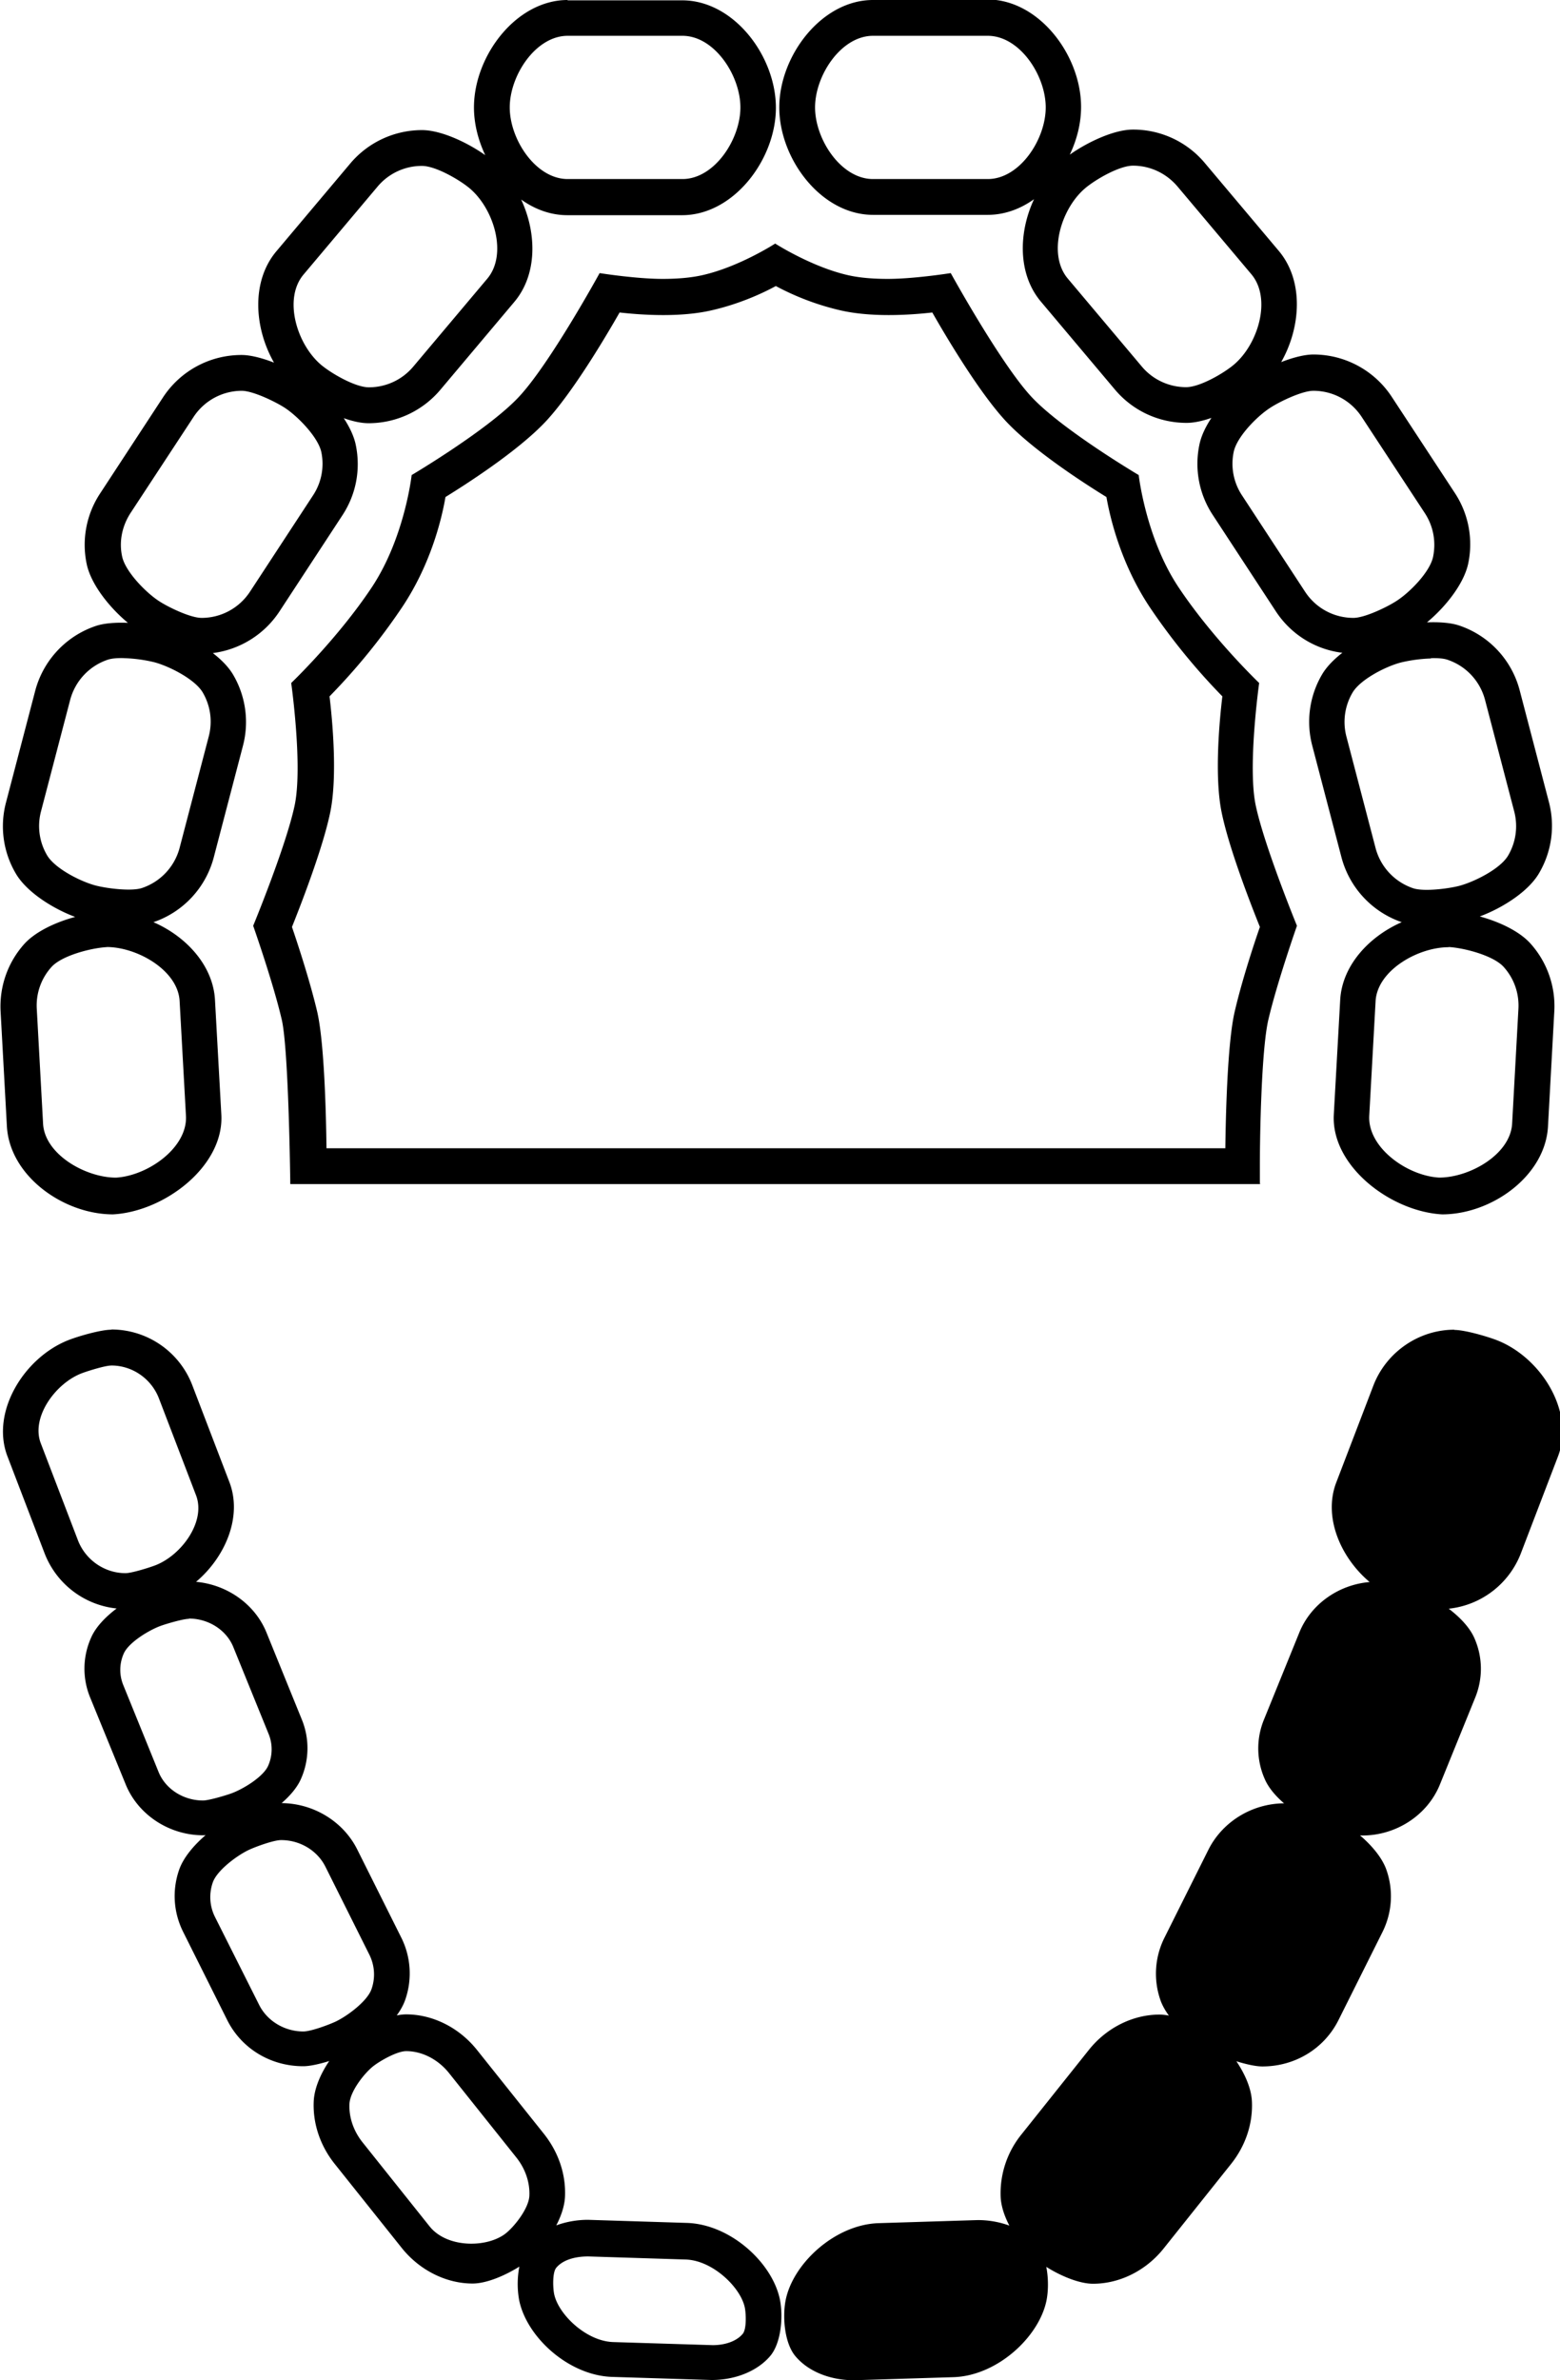 <svg width="65.4" height="99.7" version="1.0" viewBox="0 0 65.4 99.7" xml:space="preserve" xmlns="http://www.w3.org/2000/svg"><path d="M4.67 55.7c-.443 0-1.37.269-1.78.428-1.86.716-3.29 3-2.58 4.87l1.56 4.07a3.641 3.641 0 0 0 3.02 2.31c-.471.355-.88.781-1.07 1.22a3.17 3.17 0 0 0-.04 2.51l1.49 3.64c.518 1.27 1.82 2.13 3.25 2.13.03 0 .066-.004.1-.006-.5.428-.933.945-1.11 1.45-.3.864-.239 1.79.172 2.61l1.84 3.68c.598 1.2 1.82 1.94 3.19 1.94.285 0 .693-.095 1.09-.217-.358.527-.626 1.14-.65 1.69-.042.926.272 1.86.881 2.62l2.81 3.52c.745.931 1.86 1.49 2.97 1.49.591 0 1.38-.344 1.96-.709a3.83 3.83 0 0 0-.011 1.39c.3 1.54 2.06 3.17 3.9 3.23l4.17.13c1 0 1.93-.374 2.47-1.02.445-.543.536-1.62.398-2.33-.301-1.54-2.06-3.17-3.9-3.23l-4.15-.13c-.467 0-.921.083-1.33.234.209-.4.35-.822.367-1.21.04-.926-.27-1.85-.88-2.62l-2.81-3.52c-.744-.932-1.85-1.49-2.97-1.49-.122 0-.256.016-.394.043.156-.214.28-.435.355-.652a3.35 3.35 0 0 0-.172-2.62l-1.84-3.68c-.585-1.17-1.83-1.93-3.17-1.94.354-.306.648-.65.805-1a3.17 3.17 0 0 0 .039-2.51l-1.48-3.64c-.481-1.18-1.64-2-2.95-2.12 1.22-1.03 1.95-2.72 1.4-4.17l-1.56-4.07a3.634 3.634 0 0 0-3.39-2.33zm0 1.5c.874 0 1.67.548 1.99 1.37l1.56 4.07c.419 1.1-.616 2.51-1.71 2.93-.245.094-.987.328-1.25.328-.875 0-1.67-.551-1.99-1.37l-1.56-4.07c-.419-1.09.618-2.51 1.71-2.93.245-.094.986-.326 1.24-.326zm3.25 10.6c.821 0 1.57.479 1.86 1.19l1.48 3.64a1.7 1.7 0 0 1-.02 1.34c-.205.461-1.05.979-1.56 1.16-.228.082-.928.291-1.17.291-.82 0-1.57-.478-1.86-1.19l-1.48-3.64a1.682 1.682 0 0 1 .02-1.33c.205-.461 1.06-.981 1.56-1.16.228-.082.928-.289 1.17-.289zm3.87 9.28c.784 0 1.51.434 1.85 1.11l1.84 3.68c.229.456.263.971.096 1.45-.174.504-1 1.12-1.5 1.36-.285.134-1.04.416-1.36.416-.784 0-1.51-.435-1.85-1.11l-1.85-3.68a1.852 1.852 0 0 1-.096-1.45c.174-.504 1-1.12 1.5-1.36.284-.134 1.05-.416 1.36-.416zm5.24 8.84c.664 0 1.34.346 1.8.926l2.81 3.52c.382.476.578 1.05.553 1.61-.023.525-.609 1.27-.98 1.57-.77.618-2.46.637-3.2-.281l-2.81-3.52c-.382-.477-.578-1.05-.553-1.61.023-.525.61-1.27.98-1.57.285-.229 1.01-.645 1.4-.645zm7.63 8.6h.006l4.08.129c1.13.034 2.31 1.17 2.48 2.02.052.267.074.892-.086 1.09-.245.299-.717.477-1.26.477l-4.17-.129c-1.14-.036-2.31-1.17-2.48-2.02-.052-.267-.073-.891.088-1.09.245-.298.716-.477 1.34-.477zM60.97 55.7c-1.49 0-2.85.939-3.39 2.33l-1.56 4.07c-.553 1.44.175 3.14 1.4 4.17-1.31.111-2.47.932-2.95 2.12l-1.48 3.64a3.168 3.168 0 0 0 .04 2.51c.155.351.448.696.802 1-1.34.008-2.58.767-3.17 1.94l-1.84 3.68a3.358 3.358 0 0 0-.174 2.62c.075.218.2.438.355.652a2.052 2.052 0 0 0-.393-.043c-1.12 0-2.23.555-2.97 1.49l-2.81 3.52a3.921 3.921 0 0 0-.88 2.62c.017.392.158.813.366 1.21a3.836 3.836 0 0 0-1.33-.232l-4.15.129c-1.84.057-3.6 1.7-3.9 3.23-.139.706-.045 1.79.4 2.33.535.649 1.46 1.02 2.47 1.02l4.17-.129c1.84-.059 3.6-1.7 3.9-3.23.077-.399.08-.917-.012-1.39.576.365 1.37.707 1.96.707 1.12 0 2.23-.554 2.97-1.49l2.81-3.52c.61-.762.923-1.69.881-2.62-.024-.552-.294-1.16-.652-1.69.394.122.803.217 1.09.217 1.37 0 2.59-.744 3.19-1.94l1.84-3.68c.41-.82.472-1.75.172-2.61-.175-.505-.607-1.02-1.11-1.45.033.002.07.006.098.006 1.43 0 2.73-.856 3.25-2.13l1.48-3.64c.333-.816.32-1.71-.037-2.51-.194-.436-.601-.864-1.07-1.22a3.656 3.656 0 0 0 3.02-2.31l1.56-4.07c.715-1.87-.709-4.15-2.57-4.87-.416-.16-1.34-.428-1.78-.428zM36.6 0c-2.16 0-3.93 2.34-3.93 4.5S34.43 9 36.6 9h4.81c.704 0 1.37-.248 1.94-.656-.659 1.41-.682 3.14.287 4.29l3.1 3.68c.748.89 1.84 1.4 3.01 1.4.311 0 .671-.08 1.04-.209-.244.37-.429.753-.504 1.12a3.892 3.892 0 0 0 .562 2.95l2.64 4.03c.636.97 1.65 1.6 2.79 1.74-.358.277-.664.589-.854.914a3.916 3.916 0 0 0-.406 2.98l1.22 4.66a3.932 3.932 0 0 0 2.53 2.73c-1.38.606-2.5 1.82-2.58 3.26l-.268 4.8c-.117 2.16 2.39 4.06 4.54 4.18 2.08 0 4.33-1.61 4.44-3.69l.264-4.81a3.925 3.925 0 0 0-.994-2.84c-.467-.522-1.31-.916-2.13-1.14.943-.35 2.04-1.04 2.49-1.82.53-.907.672-1.97.406-2.98l-1.22-4.66a3.905 3.905 0 0 0-2.55-2.73c-.349-.116-.84-.148-1.34-.129.766-.633 1.55-1.61 1.73-2.47a3.905 3.905 0 0 0-.562-2.95l-2.64-4.02a3.93 3.93 0 0 0-3.29-1.78c-.38 0-.874.133-1.35.318.835-1.47.952-3.41-.102-4.66l-3.1-3.68a3.914 3.914 0 0 0-3.01-1.4c-.799 0-1.91.527-2.65 1.05.302-.633.473-1.32.473-2 0-2.16-1.76-4.5-3.93-4.5h-4.81zm0 1.5h4.81c1.34 0 2.43 1.66 2.43 3s-1.09 3-2.43 3H36.6c-1.34 0-2.43-1.66-2.43-3s1.09-3 2.43-3zm10.9 5.44c.718 0 1.39.317 1.86.867l3.1 3.68c.861 1.02.288 2.93-.734 3.79-.435.367-1.43.941-2 .941-.718 0-1.4-.317-1.86-.867l-3.1-3.68c-.861-1.02-.289-2.93.732-3.79.436-.366 1.43-.941 2-.941zm7.56 9.43c.822 0 1.58.411 2.03 1.1l2.64 4.02c.357.543.48 1.19.35 1.83s-.984 1.5-1.53 1.85c-.395.259-1.34.713-1.81.713-.822 0-1.58-.411-2.03-1.1l-2.64-4.03a2.402 2.402 0 0 1-.35-1.82c.13-.635.984-1.5 1.53-1.85.396-.26 1.34-.713 1.81-.713zm4.93 11.2c.272-.007.522.008.689.065.781.261 1.37.891 1.58 1.69l1.22 4.66c.165.628.076 1.29-.252 1.85-.326.56-1.41 1.1-2.04 1.27-.457.12-1.49.253-1.94.104a2.43 2.43 0 0 1-1.58-1.69l-1.22-4.66a2.417 2.417 0 0 1 .252-1.84c.327-.561 1.41-1.11 2.04-1.27a6.246 6.246 0 0 1 1.25-.166zm.742 12.1c.644.035 1.88.355 2.31.838.432.482.65 1.1.615 1.75l-.264 4.81c-.072 1.29-1.78 2.26-3.06 2.26-1.33-.072-3-1.25-2.93-2.59l.266-4.8c.071-1.29 1.78-2.26 3.06-2.26zM23.8 0c-2.16 0-3.93 2.34-3.93 4.5 0 .674.172 1.36.473 2-.741-.527-1.85-1.05-2.65-1.05-1.16 0-2.26.51-3.01 1.4l-3.1 3.68c-1.05 1.25-.934 3.19-.096 4.66-.48-.187-.978-.32-1.36-.32-1.33 0-2.56.662-3.29 1.77l-2.64 4.03a3.905 3.905 0 0 0-.564 2.95c.178.86.967 1.84 1.73 2.47-.498-.02-.989.012-1.34.129a3.92 3.92 0 0 0-2.55 2.73l-1.22 4.66a3.897 3.897 0 0 0 .408 2.98c.452.777 1.55 1.47 2.49 1.82-.819.221-1.66.613-2.13 1.13-.7.781-1.05 1.79-.996 2.83l.264 4.81c.115 2.08 2.37 3.69 4.45 3.69 2.16-.118 4.66-2.02 4.54-4.18l-.266-4.8c-.078-1.44-1.2-2.66-2.58-3.26a3.922 3.922 0 0 0 2.53-2.72l1.22-4.66a3.912 3.912 0 0 0-.406-2.98c-.19-.325-.495-.635-.854-.912a3.943 3.943 0 0 0 2.79-1.74l2.64-4.03c.576-.876.774-1.92.562-2.95-.075-.363-.259-.749-.504-1.12.366.129.727.211 1.04.211 1.16 0 2.26-.511 3.01-1.4l3.1-3.68c.97-1.15.946-2.88.287-4.29.572.408 1.23.656 1.94.656h4.81c2.16 0 3.93-2.34 3.93-4.5s-1.76-4.5-3.93-4.5h-4.81zm0 1.5h4.81c1.34 0 2.43 1.66 2.43 3s-1.09 3-2.43 3H23.8c-1.34 0-2.43-1.66-2.43-3s1.09-3 2.43-3zm-6.11 5.45c.568 0 1.56.572 2 .939 1.02.86 1.6 2.77.734 3.79l-3.1 3.68c-.463.55-1.14.865-1.86.865-.568 0-1.56-.572-2-.939-1.02-.861-1.6-2.77-.734-3.79l3.1-3.68a2.421 2.421 0 0 1 1.86-.865zm-7.56 9.42c.471 0 1.41.454 1.81.713.541.355 1.39 1.22 1.53 1.85a2.4 2.4 0 0 1-.348 1.82l-2.64 4.03c-.45.687-1.21 1.1-2.03 1.1-.471 0-1.41-.454-1.8-.713-.541-.355-1.39-1.22-1.53-1.85s-.006-1.28.35-1.83l2.64-4.02a2.425 2.425 0 0 1 2.03-1.1zm-4.92 11.2a6.18 6.18 0 0 1 1.25.168c.627.164 1.71.71 2.04 1.27.326.56.416 1.21.252 1.84l-1.22 4.66a2.429 2.429 0 0 1-1.58 1.69c-.446.149-1.48.016-1.94-.104-.628-.164-1.71-.709-2.04-1.27a2.408 2.408 0 0 1-.252-1.84l1.22-4.66c.21-.796.801-1.43 1.58-1.69.167-.056.418-.074.689-.066zm-.74 12.1c1.28 0 2.99.974 3.06 2.26l.266 4.81c.073 1.34-1.6 2.51-2.93 2.59-1.28 0-2.99-.974-3.06-2.26l-.264-4.81a2.4 2.4 0 0 1 .613-1.75c.431-.483 1.67-.801 2.32-.836z"/><path d="M52.87 49.6h-40.7s-.064-5.61-.356-6.88c-.361-1.56-1.2-3.94-1.2-3.94s1.38-3.34 1.74-5.05c.344-1.65-.146-5.12-.146-5.12s1.95-1.86 3.38-4.01c1.38-2.08 1.67-4.7 1.67-4.7s3.21-1.9 4.49-3.27c1.3-1.38 3.39-5.19 3.39-5.19s1.52.243 2.64.243c.641 0 1.19-.051 1.64-.15 1.56-.344 3.08-1.33 3.08-1.33s1.54.988 3.08 1.33c.45.1 1 .15 1.64.15 1.12 0 2.64-.243 2.64-.243s2.1 3.81 3.39 5.19c1.28 1.37 4.49 3.27 4.49 3.27s.296 2.64 1.67 4.7c1.44 2.16 3.38 4.01 3.38 4.01s-.49 3.48-.146 5.12c.356 1.7 1.73 5.05 1.73 5.05s-.836 2.38-1.2 3.94c-.292 1.26-.355 4.85-.355 6.12v.749zm-39.2-1.5h37.7c.017-1.41.089-4.41.389-5.71.305-1.32.838-2.93 1.06-3.56-.324-.805-1.28-3.23-1.6-4.78-.323-1.54-.086-3.95.026-4.88a26.659 26.659 0 0 1-3.04-3.73c-1.24-1.86-1.68-3.82-1.82-4.62-.814-.5-3.01-1.9-4.19-3.15-1.13-1.2-2.54-3.58-3.11-4.58-.437.05-1.1.108-1.83.108-.749 0-1.41-.063-1.97-.186a10.962 10.962 0 0 1-2.76-1.03c-.526.286-1.52.757-2.75 1.03-.557.123-1.22.186-1.97.186-.727 0-1.39-.058-1.83-.108-.568.995-1.98 3.38-3.11 4.58-1.18 1.25-3.38 2.65-4.19 3.15-.137.807-.575 2.76-1.82 4.62a26.19 26.19 0 0 1-3.04 3.73c.111.929.348 3.34.025 4.88-.324 1.55-1.28 3.98-1.6 4.78.216.632.75 2.24 1.06 3.56.298 1.3.37 4.3.387 5.71z"/></svg>